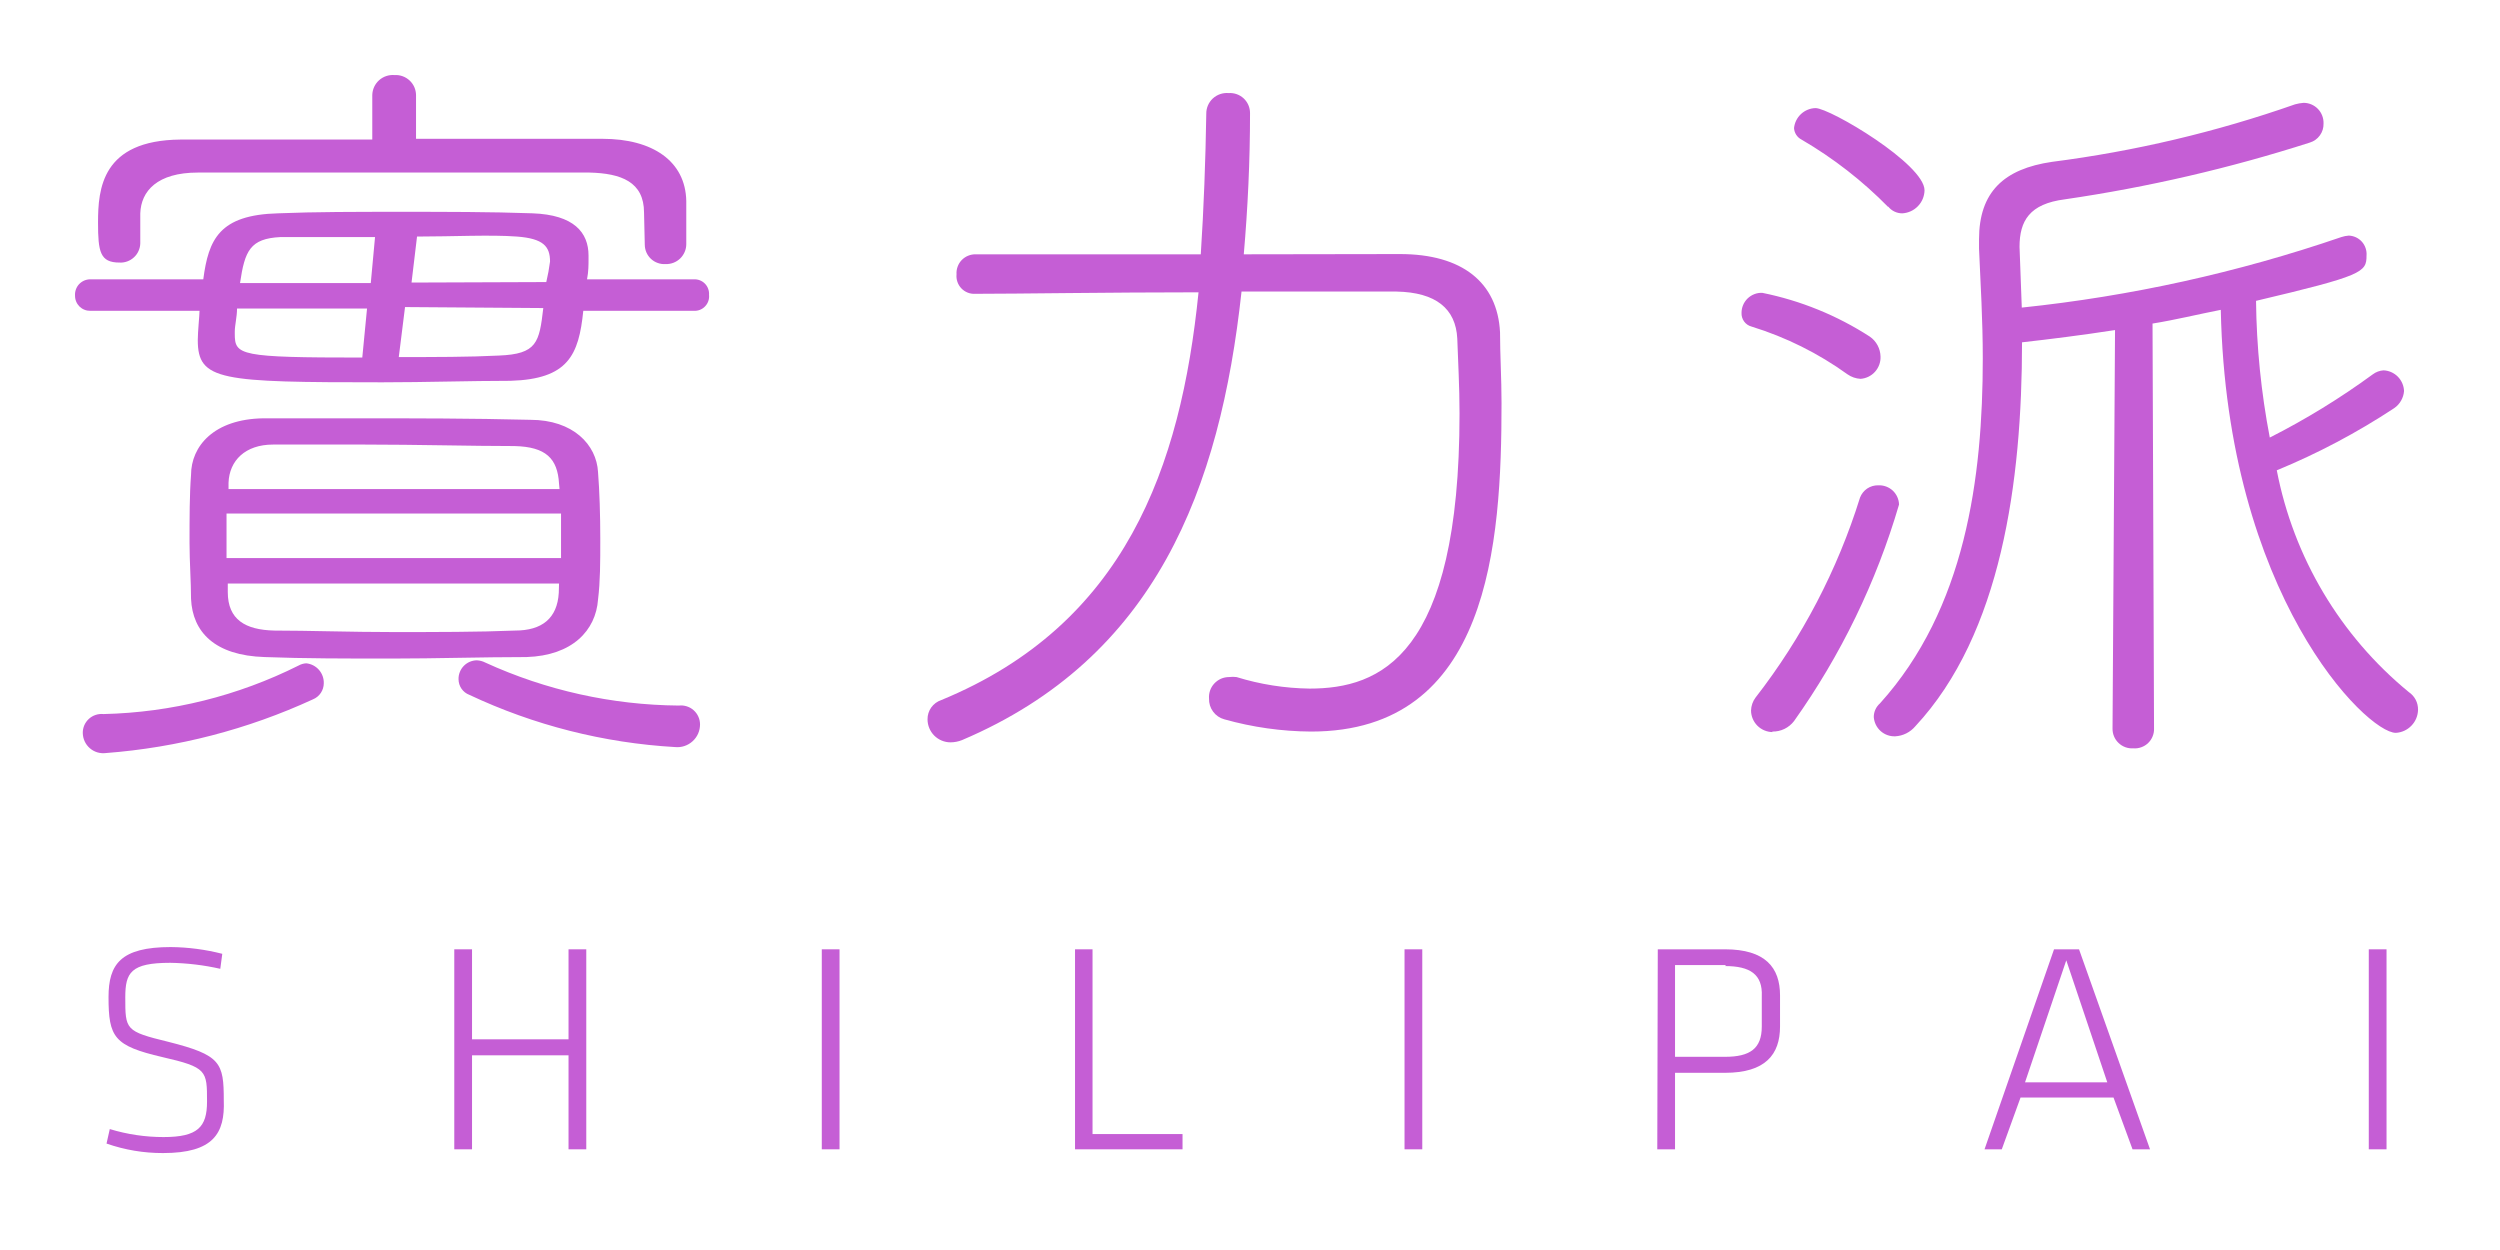 <svg width="80" height="40" viewBox="0 0 80 40" fill="none" xmlns="http://www.w3.org/2000/svg">
<path d="M18.665 9.946C18.521 11.37 18.177 12.13 16.337 12.186C15.057 12.186 13.609 12.234 12.233 12.234C7.049 12.234 6.329 12.186 6.329 10.882C6.329 10.61 6.385 10.082 6.385 9.946H2.889C2.825 9.947 2.761 9.936 2.701 9.911C2.641 9.887 2.587 9.851 2.541 9.806C2.496 9.76 2.46 9.706 2.436 9.646C2.412 9.587 2.4 9.523 2.401 9.458C2.397 9.392 2.406 9.325 2.429 9.262C2.451 9.199 2.486 9.141 2.532 9.092C2.578 9.044 2.633 9.005 2.695 8.978C2.756 8.952 2.822 8.938 2.889 8.938H6.505C6.673 7.658 7.017 6.874 8.905 6.826C10.057 6.778 11.433 6.778 12.833 6.778C14.233 6.778 15.713 6.778 17.041 6.826C18.369 6.874 18.833 7.442 18.833 8.178V8.298C18.833 8.474 18.833 8.69 18.785 8.938H22.201C22.267 8.935 22.332 8.945 22.394 8.969C22.455 8.993 22.511 9.029 22.557 9.076C22.603 9.123 22.639 9.179 22.661 9.241C22.684 9.303 22.694 9.369 22.689 9.434C22.696 9.501 22.689 9.569 22.667 9.633C22.645 9.696 22.61 9.754 22.563 9.803C22.517 9.852 22.46 9.89 22.398 9.915C22.335 9.939 22.268 9.95 22.201 9.946H18.665ZM3.385 24.098C3.294 24.11 3.201 24.101 3.113 24.075C3.025 24.048 2.944 24.003 2.874 23.942C2.805 23.882 2.749 23.808 2.71 23.724C2.671 23.641 2.651 23.55 2.649 23.458C2.647 23.373 2.664 23.289 2.697 23.21C2.731 23.132 2.781 23.062 2.844 23.004C2.906 22.947 2.981 22.903 3.062 22.877C3.143 22.85 3.228 22.841 3.313 22.85C5.482 22.799 7.613 22.269 9.553 21.298C9.629 21.255 9.714 21.23 9.801 21.226C9.958 21.242 10.103 21.317 10.207 21.436C10.311 21.555 10.366 21.709 10.361 21.866C10.36 21.976 10.327 22.083 10.266 22.174C10.205 22.265 10.118 22.336 10.017 22.378C7.926 23.341 5.68 23.923 3.385 24.098ZM20.609 6.802C20.609 5.818 19.873 5.546 18.865 5.522C17.393 5.522 15.497 5.522 13.585 5.522C10.953 5.522 8.225 5.522 6.329 5.522C5.033 5.522 4.513 6.114 4.489 6.826V7.786C4.487 7.871 4.468 7.954 4.433 8.031C4.399 8.108 4.349 8.177 4.287 8.234C4.225 8.292 4.152 8.336 4.073 8.365C3.994 8.394 3.909 8.407 3.825 8.402C3.201 8.402 3.137 8.058 3.137 7.122C3.137 6.042 3.257 4.49 5.769 4.466C7.809 4.466 9.873 4.466 11.913 4.466V3.042C11.915 2.953 11.935 2.864 11.972 2.783C12.01 2.701 12.063 2.628 12.13 2.568C12.197 2.508 12.275 2.462 12.36 2.434C12.445 2.405 12.536 2.395 12.625 2.402C12.713 2.397 12.801 2.409 12.883 2.439C12.966 2.469 13.042 2.515 13.106 2.575C13.171 2.634 13.222 2.707 13.258 2.787C13.293 2.868 13.312 2.954 13.313 3.042V4.442C15.305 4.442 17.313 4.442 19.281 4.442C20.881 4.442 21.937 5.154 21.961 6.434V7.81C21.961 7.896 21.944 7.982 21.91 8.061C21.876 8.14 21.827 8.212 21.765 8.272C21.703 8.331 21.63 8.378 21.549 8.409C21.469 8.439 21.383 8.454 21.297 8.45C21.212 8.456 21.128 8.444 21.048 8.415C20.968 8.387 20.895 8.343 20.832 8.285C20.77 8.227 20.721 8.158 20.686 8.08C20.652 8.003 20.634 7.919 20.633 7.834L20.609 6.802ZM16.849 21.026C15.425 21.026 13.953 21.074 12.529 21.074C11.105 21.074 9.721 21.074 8.473 21.026C6.873 20.978 6.161 20.226 6.113 19.162C6.113 18.618 6.065 17.978 6.065 17.37C6.065 16.57 6.065 15.818 6.113 15.202C6.113 14.274 6.849 13.41 8.425 13.386C9.425 13.386 10.457 13.386 11.545 13.386C13.265 13.386 15.057 13.386 16.969 13.434C18.345 13.434 19.089 14.234 19.137 15.106C19.185 15.722 19.209 16.482 19.209 17.242C19.209 18.002 19.209 18.594 19.137 19.186C19.065 20.17 18.321 20.978 16.849 21.026ZM7.249 16.434V17.858H17.953V16.434H7.249ZM17.889 15.474C17.841 14.674 17.473 14.298 16.465 14.274C15.089 14.274 13.345 14.226 11.665 14.226C10.633 14.226 9.625 14.226 8.737 14.226C7.849 14.226 7.337 14.738 7.313 15.45V15.65H17.905L17.889 15.474ZM17.889 18.674H7.289V18.946C7.289 19.834 7.857 20.154 8.769 20.178C9.873 20.178 11.225 20.226 12.577 20.226C13.929 20.226 15.329 20.226 16.481 20.178C17.345 20.178 17.833 19.786 17.881 18.97L17.889 18.674ZM11.745 9.874H7.585C7.585 10.138 7.513 10.41 7.513 10.61V10.682C7.513 11.37 7.657 11.442 11.593 11.442L11.745 9.874ZM12.001 7.586C10.873 7.586 9.793 7.586 8.977 7.586C8.001 7.634 7.833 8.026 7.681 9.058H11.865L12.001 7.586ZM12.961 9.826L12.761 11.426C13.897 11.426 15.025 11.426 15.961 11.378C17.185 11.33 17.257 10.962 17.385 9.858L12.961 9.826ZM17.481 9.026C17.532 8.81 17.573 8.591 17.601 8.37C17.601 7.882 17.385 7.634 16.545 7.57C15.705 7.506 14.481 7.57 13.345 7.57L13.169 9.042L17.481 9.026ZM21.601 23.906C19.32 23.775 17.084 23.207 15.017 22.234C14.916 22.196 14.83 22.128 14.768 22.039C14.707 21.951 14.674 21.846 14.673 21.738C14.671 21.66 14.684 21.582 14.713 21.509C14.741 21.436 14.783 21.369 14.838 21.312C14.892 21.256 14.957 21.21 15.029 21.179C15.101 21.148 15.178 21.131 15.257 21.13C15.352 21.134 15.445 21.158 15.529 21.202C17.473 22.091 19.583 22.56 21.721 22.578C21.806 22.568 21.892 22.576 21.974 22.602C22.056 22.627 22.131 22.669 22.195 22.726C22.259 22.783 22.311 22.852 22.346 22.93C22.382 23.008 22.4 23.093 22.401 23.178C22.401 23.28 22.381 23.381 22.34 23.475C22.299 23.568 22.238 23.652 22.163 23.72C22.087 23.789 21.998 23.841 21.902 23.873C21.805 23.905 21.702 23.916 21.601 23.906Z" fill="#C55ED5"/>
<path d="M44.801 8.13C46.785 8.13 47.921 9.034 48.001 10.634C48.001 11.347 48.049 12.107 48.049 12.899C48.049 17.419 47.657 23.41 41.953 23.41C41.014 23.404 40.081 23.272 39.177 23.018C39.033 22.979 38.906 22.892 38.818 22.771C38.729 22.651 38.684 22.504 38.689 22.355C38.682 22.267 38.694 22.178 38.723 22.095C38.752 22.012 38.798 21.935 38.859 21.871C38.919 21.806 38.992 21.755 39.072 21.719C39.153 21.684 39.241 21.666 39.329 21.666C39.409 21.656 39.489 21.656 39.569 21.666C40.326 21.9 41.113 22.024 41.905 22.035C44.169 22.035 46.705 21.003 46.705 13.235C46.705 12.37 46.657 11.562 46.633 10.835C46.585 9.874 45.945 9.354 44.689 9.33H39.729C39.041 15.65 36.977 21.05 30.785 23.683C30.668 23.73 30.543 23.754 30.417 23.755C30.222 23.755 30.035 23.677 29.896 23.539C29.759 23.401 29.681 23.214 29.681 23.018C29.679 22.882 29.721 22.749 29.8 22.638C29.879 22.528 29.992 22.445 30.121 22.402C36.001 19.979 37.785 14.963 38.353 9.354C35.505 9.354 32.577 9.402 31.201 9.402C31.119 9.406 31.038 9.393 30.962 9.362C30.887 9.332 30.818 9.285 30.762 9.226C30.706 9.167 30.663 9.096 30.637 9.019C30.61 8.942 30.601 8.86 30.609 8.778C30.603 8.695 30.615 8.611 30.644 8.533C30.672 8.454 30.717 8.382 30.775 8.322C30.833 8.262 30.903 8.214 30.981 8.183C31.058 8.151 31.141 8.136 31.225 8.138C32.505 8.138 35.505 8.138 38.425 8.138C38.521 6.658 38.577 5.138 38.601 3.642C38.599 3.551 38.617 3.46 38.653 3.375C38.689 3.291 38.742 3.215 38.809 3.152C38.877 3.09 38.956 3.042 39.043 3.012C39.13 2.982 39.221 2.971 39.313 2.978C39.401 2.972 39.489 2.984 39.573 3.013C39.656 3.042 39.732 3.088 39.797 3.148C39.861 3.208 39.913 3.281 39.948 3.362C39.983 3.443 40.001 3.53 40.001 3.618C40.001 5.162 39.929 6.658 39.801 8.138L44.801 8.13Z" fill="#C55ED5"/>
<path d="M59.121 11.979C58.187 11.306 57.149 10.789 56.049 10.45C55.953 10.425 55.869 10.367 55.811 10.287C55.753 10.207 55.724 10.109 55.729 10.011C55.729 9.924 55.746 9.839 55.78 9.76C55.813 9.681 55.863 9.609 55.925 9.549C55.987 9.49 56.06 9.443 56.141 9.412C56.221 9.381 56.307 9.367 56.393 9.371C57.617 9.618 58.784 10.093 59.833 10.771C59.937 10.842 60.022 10.938 60.082 11.049C60.142 11.161 60.174 11.284 60.177 11.411C60.184 11.589 60.12 11.763 60.001 11.896C59.882 12.029 59.715 12.11 59.537 12.123C59.388 12.114 59.243 12.065 59.121 11.979ZM56.721 23.427C56.539 23.424 56.365 23.351 56.237 23.223C56.108 23.094 56.035 22.92 56.033 22.738C56.037 22.588 56.087 22.443 56.177 22.323C57.666 20.407 58.799 18.239 59.521 15.922C59.566 15.805 59.646 15.704 59.75 15.633C59.855 15.563 59.979 15.527 60.105 15.53C60.189 15.526 60.273 15.539 60.353 15.568C60.432 15.597 60.505 15.641 60.567 15.698C60.629 15.756 60.678 15.825 60.713 15.902C60.748 15.979 60.767 16.062 60.769 16.146C60.042 18.627 58.906 20.968 57.409 23.075C57.327 23.181 57.222 23.267 57.101 23.326C56.98 23.384 56.847 23.413 56.713 23.41L56.721 23.427ZM60.425 6.627C59.6 5.786 58.666 5.06 57.649 4.467C57.58 4.432 57.522 4.379 57.48 4.315C57.438 4.25 57.413 4.176 57.409 4.099C57.426 3.926 57.506 3.767 57.632 3.649C57.759 3.531 57.924 3.463 58.097 3.459C58.561 3.459 61.585 5.251 61.585 6.091C61.581 6.28 61.506 6.462 61.373 6.598C61.241 6.735 61.063 6.816 60.873 6.827C60.785 6.827 60.698 6.807 60.618 6.768C60.539 6.729 60.47 6.673 60.417 6.603L60.425 6.627ZM67.681 10.562C66.593 10.73 65.561 10.858 64.705 10.954C64.705 15.402 64.041 20.291 61.289 23.242C61.209 23.336 61.111 23.413 61.002 23.468C60.892 23.523 60.772 23.555 60.649 23.562C60.477 23.569 60.309 23.509 60.18 23.394C60.052 23.279 59.973 23.118 59.961 22.947C59.96 22.863 59.978 22.78 60.013 22.704C60.047 22.629 60.098 22.561 60.161 22.506C62.889 19.483 63.449 15.306 63.449 11.466C63.449 10.242 63.377 9.067 63.329 7.955V7.659C63.329 6.139 64.129 5.403 65.665 5.179C68.314 4.839 70.921 4.223 73.441 3.339C73.53 3.314 73.621 3.298 73.713 3.291C73.799 3.29 73.884 3.308 73.963 3.341C74.043 3.375 74.114 3.424 74.174 3.486C74.234 3.548 74.281 3.622 74.311 3.702C74.342 3.783 74.356 3.868 74.353 3.955C74.357 4.09 74.316 4.223 74.236 4.333C74.157 4.443 74.043 4.524 73.913 4.563C71.354 5.383 68.732 5.991 66.073 6.379C64.945 6.523 64.625 7.067 64.625 7.899C64.625 7.947 64.625 7.947 64.697 9.843C68.179 9.479 71.609 8.722 74.921 7.587C74.999 7.561 75.079 7.545 75.161 7.539C75.241 7.542 75.319 7.561 75.392 7.595C75.464 7.629 75.528 7.677 75.582 7.737C75.635 7.797 75.675 7.867 75.7 7.943C75.726 8.019 75.735 8.099 75.729 8.179C75.729 8.715 75.609 8.819 72.193 9.627C72.209 11.095 72.356 12.56 72.633 14.002C73.785 13.418 74.887 12.741 75.929 11.979C76.029 11.904 76.148 11.859 76.273 11.851C76.446 11.858 76.609 11.931 76.731 12.054C76.852 12.177 76.923 12.342 76.929 12.514C76.921 12.623 76.888 12.728 76.834 12.822C76.781 12.916 76.706 12.997 76.617 13.059C75.43 13.842 74.171 14.509 72.857 15.05C73.394 17.836 74.888 20.346 77.081 22.146C77.174 22.209 77.25 22.293 77.302 22.392C77.354 22.492 77.379 22.603 77.377 22.715C77.373 22.904 77.298 23.086 77.165 23.222C77.033 23.359 76.855 23.441 76.665 23.451C75.729 23.451 71.257 19.05 71.065 9.915C70.329 10.059 69.617 10.235 68.881 10.354L68.929 23.306C68.933 23.394 68.918 23.48 68.885 23.561C68.853 23.642 68.804 23.715 68.741 23.776C68.678 23.837 68.603 23.883 68.521 23.912C68.439 23.942 68.352 23.953 68.265 23.947C68.178 23.952 68.091 23.94 68.01 23.91C67.928 23.88 67.854 23.833 67.792 23.773C67.729 23.713 67.68 23.64 67.647 23.56C67.614 23.48 67.599 23.393 67.601 23.306L67.681 10.562Z" fill="#C55ED5"/>
<path d="M5.217 36.898C4.601 36.9 3.99 36.797 3.409 36.594L3.513 36.13C4.07 36.3 4.65 36.386 5.233 36.386C6.329 36.386 6.625 36.066 6.625 35.25C6.625 34.258 6.625 34.154 5.193 33.826C3.649 33.466 3.473 33.194 3.473 31.906C3.473 30.858 3.857 30.306 5.465 30.306C6.021 30.311 6.574 30.384 7.113 30.522L7.049 31.002C6.524 30.883 5.987 30.819 5.449 30.81C4.185 30.81 4.009 31.122 4.009 31.914C4.009 32.954 4.009 33.002 5.385 33.338C7.065 33.762 7.161 34.002 7.161 35.21C7.201 36.266 6.833 36.898 5.217 36.898Z" fill="#C55ED5"/>
<path d="M18.193 36.778V33.77H15.105V36.778H14.537V30.378H15.105V33.258H18.193V30.378H18.761V36.778H18.193Z" fill="#C55ED5"/>
<path d="M26.865 36.778H26.297V30.378H26.865V36.778Z" fill="#C55ED5"/>
<path d="M34.961 36.29H37.841V36.778H34.401V30.378H34.961V36.29Z" fill="#C55ED5"/>
<path d="M45.513 36.778H44.945V30.378H45.513V36.778Z" fill="#C55ED5"/>
<path d="M53.049 30.378H55.201C56.489 30.378 56.961 30.962 56.961 31.85V32.85C56.961 33.746 56.489 34.33 55.201 34.33H53.601V36.778H53.033L53.049 30.378ZM55.233 30.882H53.601V33.818H55.201C56.001 33.818 56.377 33.554 56.377 32.85V31.882C56.409 31.178 56.001 30.914 55.201 30.914L55.233 30.882Z" fill="#C55ED5"/>
<path d="M67.633 35.122H64.657L64.057 36.778H63.505L65.729 30.378H66.529L68.801 36.778H68.241L67.633 35.122ZM64.801 34.634H67.433L66.121 30.73L64.801 34.634Z" fill="#C55ED5"/>
<path d="M76.369 36.778H75.801V30.378H76.369V36.778Z" fill="#C55ED5"/>
</svg>
